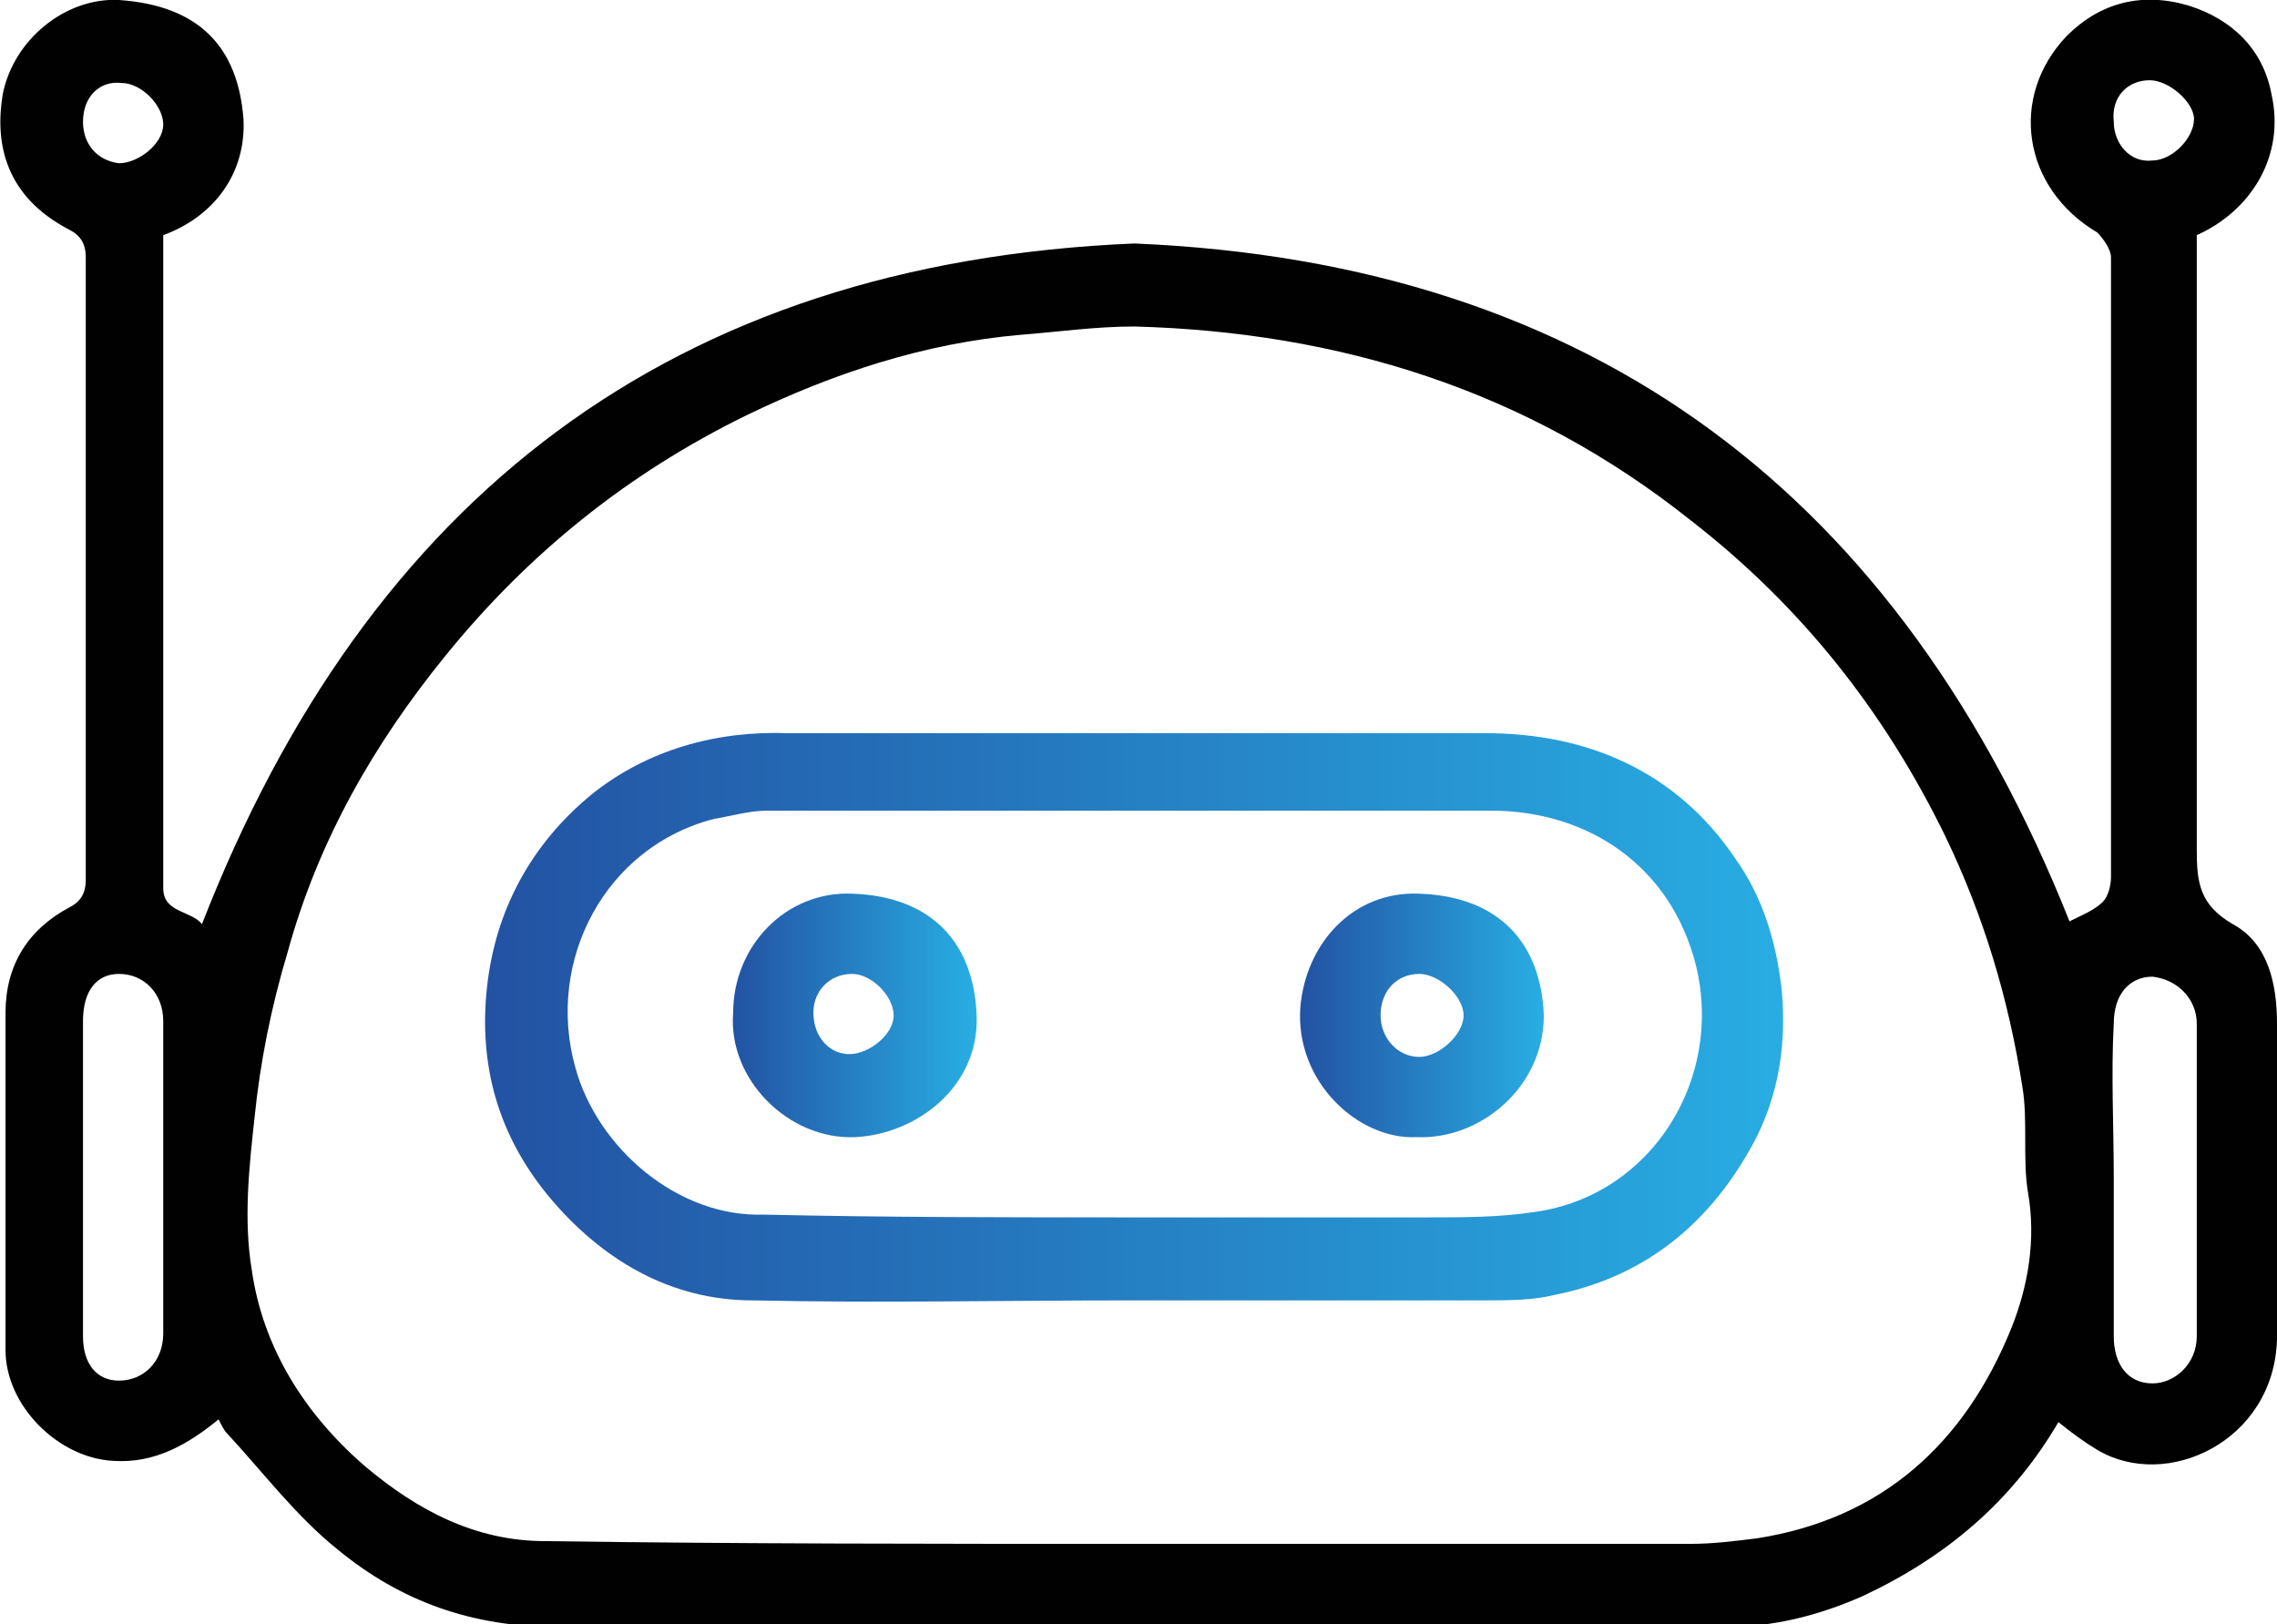 <?xml version="1.0" encoding="utf-8"?>
<!-- Generator: Adobe Illustrator 27.7.0, SVG Export Plug-In . SVG Version: 6.00 Build 0)  -->
<svg version="1.1" id="Layer_1" xmlns="http://www.w3.org/2000/svg" xmlns:xlink="http://www.w3.org/1999/xlink" x="0px" y="0px"
	 viewBox="0 0 82.3 58.7" style="enable-background:new 0 0 82.3 58.7;" xml:space="preserve">
<style type="text/css">
	.st0{fill:url(#SVGID_1_);}
	.st1{fill:#FFFFFF;}
	.st2{fill:url(#SVGID_00000146489276416014813890000016076356701756991152_);}
	.st3{fill:url(#SVGID_00000013162263629883236180000000433208655110275768_);}
	.st4{fill:url(#SVGID_00000037692256831086457360000012651067794522797717_);}
	.st5{fill:url(#SVGID_00000116223591095558240070000017133484749541807540_);}
	.st6{fill:url(#SVGID_00000142854698090335266070000004515965899804515467_);}
	.st7{fill:url(#SVGID_00000148642773286628987160000000154022672383966355_);}
	.st8{fill:url(#SVGID_00000085935915864733978530000011072436704125765052_);}
	.st9{fill:#231F20;}
	.st10{fill:url(#SVGID_00000127763721632359741640000013213412987511478710_);}
	.st11{fill:none;}
	.st12{fill:url(#SVGID_00000176722667180677511110000004099118634152910498_);}
	.st13{fill:url(#SVGID_00000067208151595771373830000003497636203764497306_);}
	.st14{fill:url(#SVGID_00000054959855873470249390000003121461382883280053_);}
	.st15{fill:url(#SVGID_00000161630598753819505420000000907448053507038874_);}
	.st16{fill:url(#SVGID_00000181047314525636761350000014599482294240335534_);}
	.st17{fill:url(#SVGID_00000016043692525892319850000012625760402359552393_);}
	.st18{fill:url(#SVGID_00000119837052165881269690000007599269872022922905_);}
	.st19{fill:url(#SVGID_00000030458285109713385400000008772625969223632000_);}
	.st20{fill:url(#SVGID_00000054959855766342393190000008382476564505936773_);}
	.st21{fill:url(#SVGID_00000145771752111071298040000001145594939353160589_);}
	.st22{fill:#064295;}
	.st23{fill:url(#SVGID_00000117665711271210161910000004645924072122390455_);}
	.st24{fill:#010101;}
	.st25{fill:url(#SVGID_00000065786042367839867530000014802105724681223069_);}
	.st26{fill:url(#SVGID_00000074435893409310201960000016979382951319308207_);}
	.st27{fill:#DFDFDF;}
	.st28{fill:url(#SVGID_00000098928449535522381290000012873090046952341142_);}
	.st29{fill:url(#SVGID_00000060729667776346286670000011444126829893527690_);}
	.st30{fill:#696969;}
	.st31{fill:url(#SVGID_00000083090452211756071130000008632588575003703969_);}
	.st32{fill:#F2F2F2;}
	.st33{fill:#D6D6D6;}
	.st34{fill:#E4E4E4;}
	.st35{fill:#DDDDDD;}
	.st36{fill:url(#SVGID_00000036221420156744014890000000140947948567851653_);}
	.st37{fill:url(#SVGID_00000083082130276733271440000005756583902352329639_);}
	.st38{fill:url(#SVGID_00000103972438028100026890000010162275480609978258_);}
	.st39{fill:url(#SVGID_00000052072347132193409240000004370064612565831587_);}
	.st40{fill:url(#SVGID_00000042738788887922561710000005961955481308284603_);}
	.st41{fill:url(#SVGID_00000114062062604467017350000011349704169649831828_);}
	.st42{fill:url(#SVGID_00000145024161664988114260000001453063883061609663_);}
	.st43{fill:url(#SVGID_00000117676823608313703580000014403354397797288638_);}
	.st44{fill:url(#SVGID_00000084489263877208683730000008538942878071298703_);}
	.st45{fill:url(#SVGID_00000088134669709889019050000011260138447820060032_);}
	.st46{fill:url(#SVGID_00000174584275725320090990000009428747754384662715_);}
	.st47{fill:url(#SVGID_00000103260227812906474470000005718359614717162909_);}
	.st48{fill:url(#SVGID_00000152249214190627240180000009269723059085146003_);}
	.st49{fill:url(#SVGID_00000161615527146405091250000015916368113007742887_);}
	.st50{fill:url(#SVGID_00000018952708134482236170000009352464095681109411_);}
	.st51{fill:url(#SVGID_00000119087510148002535130000016523880655295854499_);}
	.st52{fill:url(#SVGID_00000070117610551766129110000000793037631504443321_);}
	.st53{fill:url(#SVGID_00000111906334008648523700000002392101232652507327_);}
	.st54{fill:url(#SVGID_00000102528131373410415250000016368397217591169976_);}
	.st55{fill:url(#SVGID_00000164490412304564159730000014091940150086988976_);}
	.st56{fill:url(#SVGID_00000173854350109944556390000018332136903652964022_);}
	.st57{fill:url(#SVGID_00000168109954023133987960000017768692276312906143_);}
	.st58{fill:url(#SVGID_00000010289207030303708700000012744824815608294278_);}
	.st59{fill:url(#SVGID_00000182524426156528182930000015075545884268200893_);}
	.st60{fill:#989898;}
	.st61{fill:url(#SVGID_00000052793469171176197510000000766873731305161905_);}
	.st62{fill:url(#SVGID_00000146476929884678978450000006277912874635518376_);}
	.st63{fill:url(#SVGID_00000085221743775181171290000002754019652348187829_);}
	.st64{fill:url(#SVGID_00000155839546976997026750000003243879333460194184_);}
	.st65{fill:url(#SVGID_00000176736261774645426910000009555513853170797502_);}
	.st66{fill:url(#SVGID_00000100377776607251015450000007058508700937910437_);}
	.st67{fill:url(#SVGID_00000113347596934422409580000006130666052755112617_);}
</style>
<g>
	<path class="st24" d="M5.9,8.5c0,7.9,0,15.7,0,23.6c0,0.9,1,0.8,1.4,1.3c6-15.4,17-23.9,33.7-24.6C57.7,9.5,68.7,18,74.8,33.3
		c0.4-0.2,0.9-0.4,1.2-0.7c0.2-0.2,0.3-0.6,0.3-0.9c0-6.5,0-13,0-19.4c0-1,0-2,0-3c0-0.3-0.3-0.7-0.5-0.9c-2.7-1.6-3.2-4.9-1.1-7.1
		c1.2-1.2,2.7-1.6,4.4-1.1c1.6,0.5,2.7,1.6,3,3.2c0.5,2.2-0.7,4.2-2.7,5.1c0,5.6,0,11.2,0,16.8c0,1.8,0,3.6,0,5.4
		c0,1.2,0.1,2,1.3,2.7c1.3,0.7,1.6,2.2,1.6,3.6c0,3.8,0.1,7.6,0,11.4c-0.1,3.7-4,5.5-6.5,4c-0.5-0.3-0.9-0.6-1.4-1
		c-1.7,2.9-4.1,4.9-7.1,6.3c-1.6,0.7-3.2,1.1-4.9,1.1c-14.1,0-28.2,0-42.3,0c-3,0-5.6-0.9-7.9-2.8c-1.5-1.2-2.7-2.8-4-4.2
		c-0.1-0.1-0.2-0.3-0.3-0.5c-1.1,0.9-2.3,1.6-3.8,1.5c-2-0.1-3.9-2-3.9-4c0-4.1,0-8.1,0-12.2c0-1.7,0.8-3,2.3-3.8
		c0.4-0.2,0.6-0.5,0.6-1c0-7.5,0-15,0-22.5c0-0.5-0.2-0.8-0.6-1C0.2,7.1-0.2,5.2,0.1,3.4C0.5,1.4,2.4-0.1,4.3,0
		c2.9,0.2,4.3,1.7,4.5,4.3C8.9,6.2,7.8,7.8,5.9,8.5z M40.9,55.8c6.7,0,13.4,0,20.2,0c0.8,0,1.6-0.1,2.4-0.2c4.5-0.7,7.5-3.4,9.2-7.6
		c0.6-1.5,0.9-3.2,0.6-4.9c-0.2-1.2,0-2.6-0.2-3.8c-0.5-3.2-1.4-6.2-2.8-9.1c-2.2-4.5-5.2-8.3-9.2-11.4c-5.9-4.7-12.7-6.8-20.1-7
		c-1.4,0-2.8,0.2-4.1,0.3c-3.5,0.3-6.8,1.4-9.9,2.9c-4.3,2.1-7.9,5-10.9,8.7c-2.6,3.2-4.6,6.7-5.7,10.7c-0.6,2-1,4-1.2,6
		c-0.2,1.8-0.4,3.7-0.1,5.5c0.4,2.8,1.9,5.2,4.1,7.1c1.9,1.6,4,2.7,6.5,2.7C26.6,55.8,33.8,55.8,40.9,55.8z M3,42.6
		c0,1.9,0,3.8,0,5.7c0,1,0.5,1.6,1.3,1.6c0.9,0,1.6-0.7,1.6-1.7c0-3.8,0-7.5,0-11.3c0-1-0.7-1.7-1.6-1.7c-0.8,0-1.3,0.6-1.3,1.7
		C3,38.8,3,40.7,3,42.6z M76.4,42.6c0,1.9,0,3.8,0,5.7c0,1,0.5,1.7,1.4,1.7c0.8,0,1.6-0.7,1.6-1.7c0-3.8,0-7.6,0-11.3
		c0-0.9-0.7-1.6-1.6-1.7c-0.8,0-1.4,0.6-1.4,1.7C76.3,38.8,76.4,40.7,76.4,42.6z M4.3,5.9c0.7,0,1.6-0.7,1.6-1.4
		c0-0.7-0.8-1.5-1.5-1.5C3.6,2.9,3,3.5,3,4.4C3,5.2,3.5,5.8,4.3,5.9z M77.7,2.9c-0.8,0-1.4,0.6-1.3,1.5c0,0.8,0.6,1.5,1.4,1.4
		c0.7,0,1.5-0.8,1.5-1.5C79.3,3.7,78.4,2.9,77.7,2.9z"/>
	<linearGradient id="SVGID_1_" gradientUnits="userSpaceOnUse" x1="17.613" y1="36.689" x2="64.502" y2="36.689">
		<stop  offset="0" style="stop-color:#2352A3"/>
		<stop  offset="1" style="stop-color:#28ADE3"/>
	</linearGradient>
	<path class="st0" d="M40.9,47c-4.6,0-9.1,0.1-13.7,0c-3,0-5.5-1.5-7.4-3.8c-1.8-2.2-2.5-4.7-2.2-7.5c0.3-2.8,1.6-5.2,3.8-7
		c2-1.6,4.5-2.3,7.1-2.2c8.4,0,16.8,0,25.2,0c3.7,0,6.9,1.4,9,4.5c1,1.4,1.5,3,1.7,4.8c0.2,2.2-0.2,4.2-1.3,6
		c-1.6,2.7-3.9,4.4-6.9,5c-0.8,0.2-1.7,0.2-2.5,0.2C49.4,47,45.2,47,40.9,47z M40.8,44C40.8,44,40.8,44,40.8,44c3.6,0,7.2,0,10.8,0
		c1.3,0,2.6,0,3.9-0.2c4.2-0.6,6.8-4.8,5.8-8.9c-0.9-3.6-3.9-5.6-7.4-5.6c-8.7,0-17.5,0-26.2,0c-0.6,0-1.3,0.2-1.9,0.3
		c-3.9,1-6.1,5.1-5,9c0.8,2.9,3.7,5.4,6.8,5.3C32,44,36.4,44,40.8,44z"/>
	
		<linearGradient id="SVGID_00000145047524017249637820000003499243269820448672_" gradientUnits="userSpaceOnUse" x1="26.449" y1="36.71" x2="35.211" y2="36.71">
		<stop  offset="0" style="stop-color:#2352A3"/>
		<stop  offset="1" style="stop-color:#28ADE3"/>
	</linearGradient>
	<path style="fill:url(#SVGID_00000145047524017249637820000003499243269820448672_);" d="M26.5,36.6c0-2.4,1.9-4.4,4.3-4.3
		c2.9,0.1,4.4,1.8,4.5,4.4c0.1,2.6-2.2,4.3-4.4,4.4C28.5,41.2,26.3,39,26.5,36.6z M30.7,38.1c0.7,0,1.6-0.7,1.6-1.4
		c0-0.7-0.8-1.5-1.5-1.5c-0.8,0-1.4,0.6-1.4,1.4C29.4,37.5,30,38.1,30.7,38.1z"/>
	
		<linearGradient id="SVGID_00000062156078183774974080000015999266474729724854_" gradientUnits="userSpaceOnUse" x1="46.98" y1="36.703" x2="55.758" y2="36.703">
		<stop  offset="0" style="stop-color:#2352A3"/>
		<stop  offset="1" style="stop-color:#28ADE3"/>
	</linearGradient>
	<path style="fill:url(#SVGID_00000062156078183774974080000015999266474729724854_);" d="M51.2,41.1c-2.1,0.1-4.4-2-4.2-4.7
		c0.2-2.3,1.9-4.2,4.3-4.1c2.9,0.1,4.4,1.8,4.5,4.4C55.8,39.3,53.5,41.2,51.2,41.1z M51.3,35.2c-0.8,0-1.4,0.6-1.4,1.5
		c0,0.8,0.6,1.5,1.4,1.5c0.7,0,1.6-0.8,1.6-1.5C52.9,36,52,35.2,51.3,35.2z"/>
</g>
</svg>
